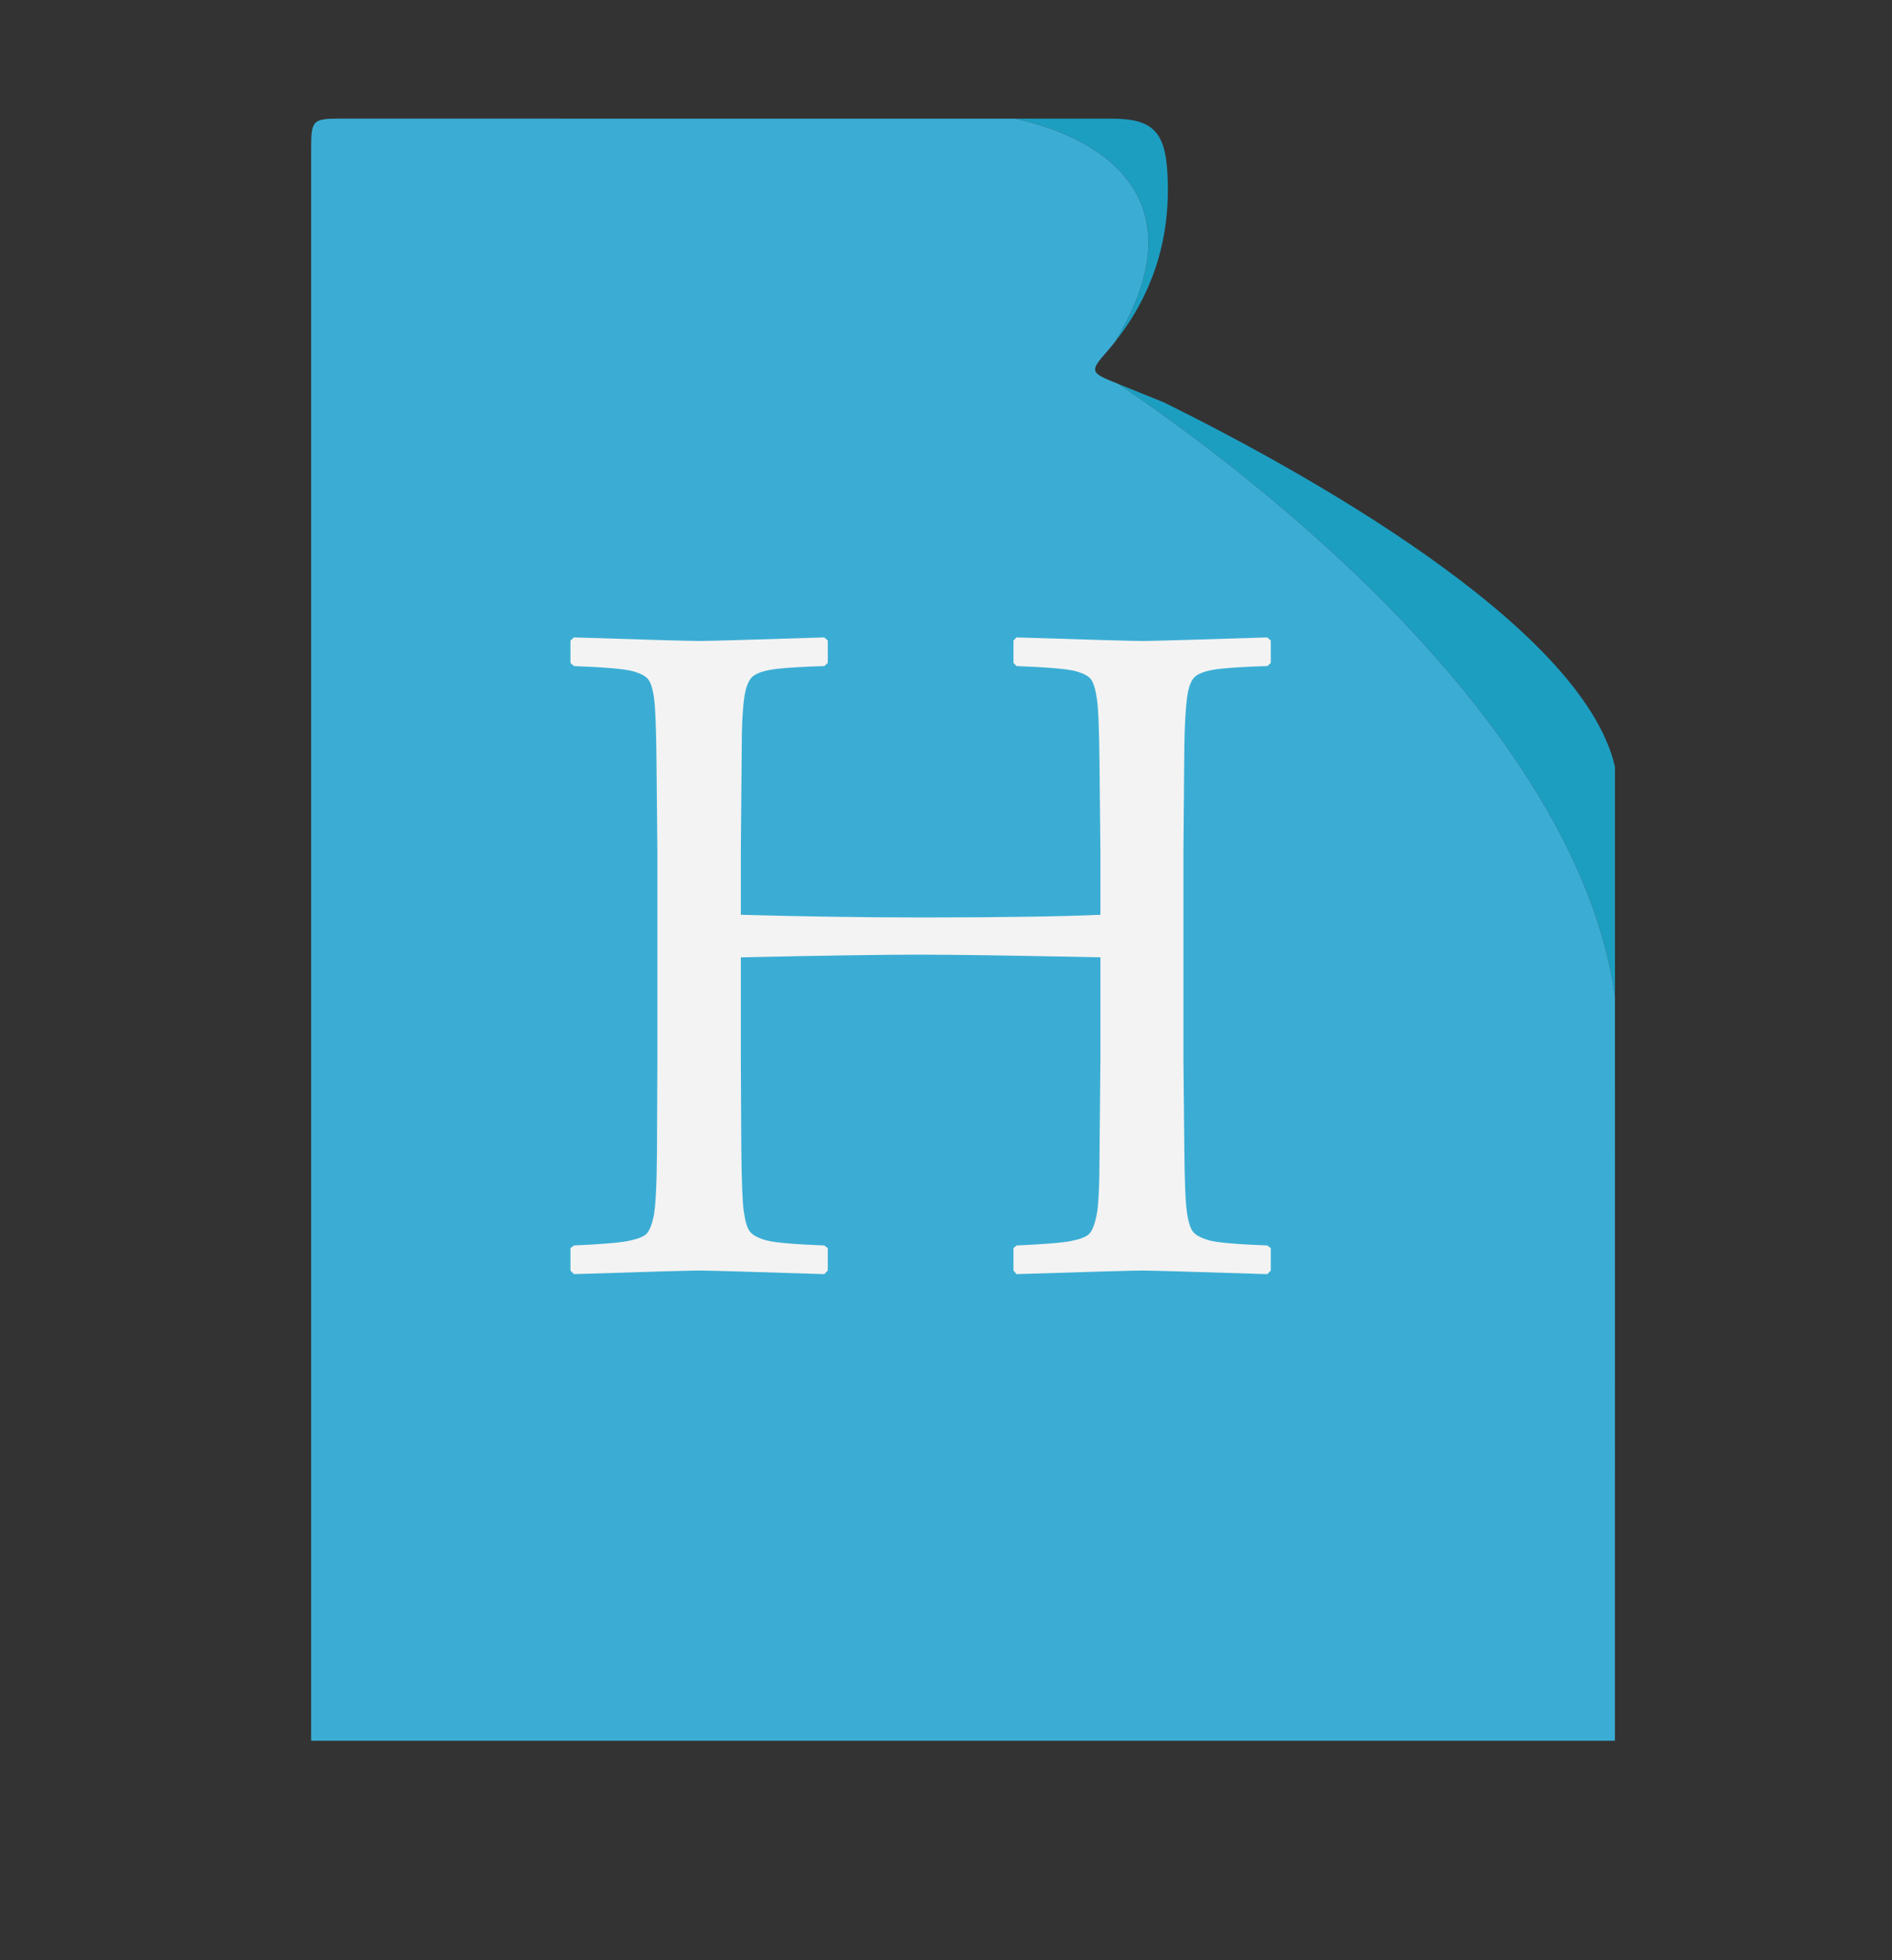 <svg width="83" height="86" viewBox="0 0 83 86" fill="none" xmlns="http://www.w3.org/2000/svg">
<rect x="0" y="0" width="83" height="86" fill="#333333" stroke="none"/>
<path d="M70.847 33.638V43.731C69.881 36.694 64.519 30.104 59.883 25.59C55.412 21.24 50.84 18.037 49.057 16.843C49.731 17.115 50.399 17.387 51.073 17.659C56.822 20.504 69.399 27.372 70.847 33.638Z" fill="#1C9EC1"/>
<path d="M48.928 14.98C50.375 12.571 50.74 10.508 50.015 8.84C48.971 6.43 45.975 5.517 44.529 5.206H48.795C50.554 5.206 51.109 5.781 51.212 7.574C51.377 10.383 50.608 12.845 48.928 14.98Z" fill="#1C9EC1"/>
<path d="M70.847 43.732C70.847 43.732 70.847 43.732 70.847 43.734V46.61C70.847 56.529 70.847 66.45 70.844 76.369H13.65V6.542C13.65 5.262 13.705 5.204 14.969 5.204C24.552 5.204 34.136 5.204 43.72 5.206H44.529C45.974 5.517 48.97 6.431 50.015 8.84C50.74 10.508 50.375 12.571 48.927 14.981C48.784 15.167 48.629 15.35 48.47 15.53C48.356 15.658 48.264 15.769 48.196 15.864C47.991 16.144 47.985 16.297 48.205 16.452C48.323 16.535 48.516 16.621 48.778 16.73C48.87 16.768 48.965 16.805 49.057 16.843C50.84 18.037 55.412 21.24 59.883 25.59C64.519 30.104 69.881 36.694 70.847 43.732Z" fill="#3BADD4"/>
<path d="M25.178 27.964C28.437 28.069 30.264 28.121 30.66 28.121C31.082 28.121 32.915 28.069 36.161 27.964L36.314 28.102V29.084L36.161 29.222C35.279 29.249 34.599 29.288 34.12 29.34C33.641 29.393 33.292 29.491 33.075 29.635C32.858 29.779 32.714 30.117 32.644 30.648C32.573 31.178 32.538 31.915 32.538 32.859L32.5 37.381V40.133C35.298 40.211 37.949 40.25 40.454 40.25C43.878 40.25 46.484 40.211 48.274 40.133V37.381L48.235 33.547C48.222 32.053 48.184 31.09 48.12 30.657C48.056 30.225 47.967 29.937 47.852 29.792C47.737 29.648 47.507 29.53 47.162 29.439C46.817 29.347 45.961 29.275 44.594 29.222L44.46 29.084V28.102L44.594 27.964C47.865 28.069 49.698 28.121 50.094 28.121C50.529 28.121 52.362 28.069 55.595 27.964L55.749 28.102V29.084L55.595 29.222C54.7 29.249 54.014 29.288 53.535 29.34C53.056 29.393 52.707 29.491 52.49 29.635C52.273 29.779 52.132 30.117 52.069 30.648C52.005 31.178 51.966 31.915 51.954 32.859L51.915 37.381V46.482L51.954 50.315C51.966 51.797 52.005 52.753 52.069 53.186C52.132 53.618 52.225 53.907 52.346 54.05C52.468 54.195 52.698 54.316 53.036 54.414C53.375 54.512 54.228 54.588 55.595 54.64L55.749 54.758V55.741L55.595 55.898C52.324 55.794 50.49 55.741 50.094 55.741C49.685 55.741 47.852 55.794 44.594 55.898L44.46 55.741V54.758L44.594 54.64C45.795 54.588 46.593 54.522 46.99 54.444C47.385 54.365 47.648 54.264 47.776 54.139C47.903 54.015 48.012 53.749 48.101 53.343C48.19 52.937 48.235 52.032 48.235 50.63L48.274 46.482V42C44.491 41.921 41.84 41.882 40.32 41.882C38.761 41.882 36.154 41.921 32.5 42V46.482L32.519 50.315C32.532 51.797 32.57 52.753 32.634 53.186C32.698 53.618 32.791 53.907 32.912 54.05C33.033 54.195 33.267 54.316 33.612 54.414C33.957 54.512 34.806 54.588 36.161 54.64L36.314 54.758V55.741L36.161 55.898C32.903 55.793 31.069 55.741 30.66 55.741C30.264 55.741 28.437 55.793 25.179 55.898L25.025 55.741V54.758L25.179 54.64C26.367 54.588 27.159 54.522 27.555 54.443C27.951 54.365 28.217 54.263 28.351 54.139C28.485 54.015 28.593 53.749 28.677 53.343C28.759 52.937 28.807 52.032 28.82 50.63L28.839 46.482V37.38L28.801 33.547C28.788 32.053 28.753 31.09 28.695 30.657C28.638 30.225 28.549 29.937 28.427 29.792C28.306 29.648 28.073 29.53 27.728 29.439C27.383 29.347 26.533 29.275 25.179 29.222L25.025 29.084V28.102L25.178 27.964Z" fill="#F3F3F3"/>
</svg>
